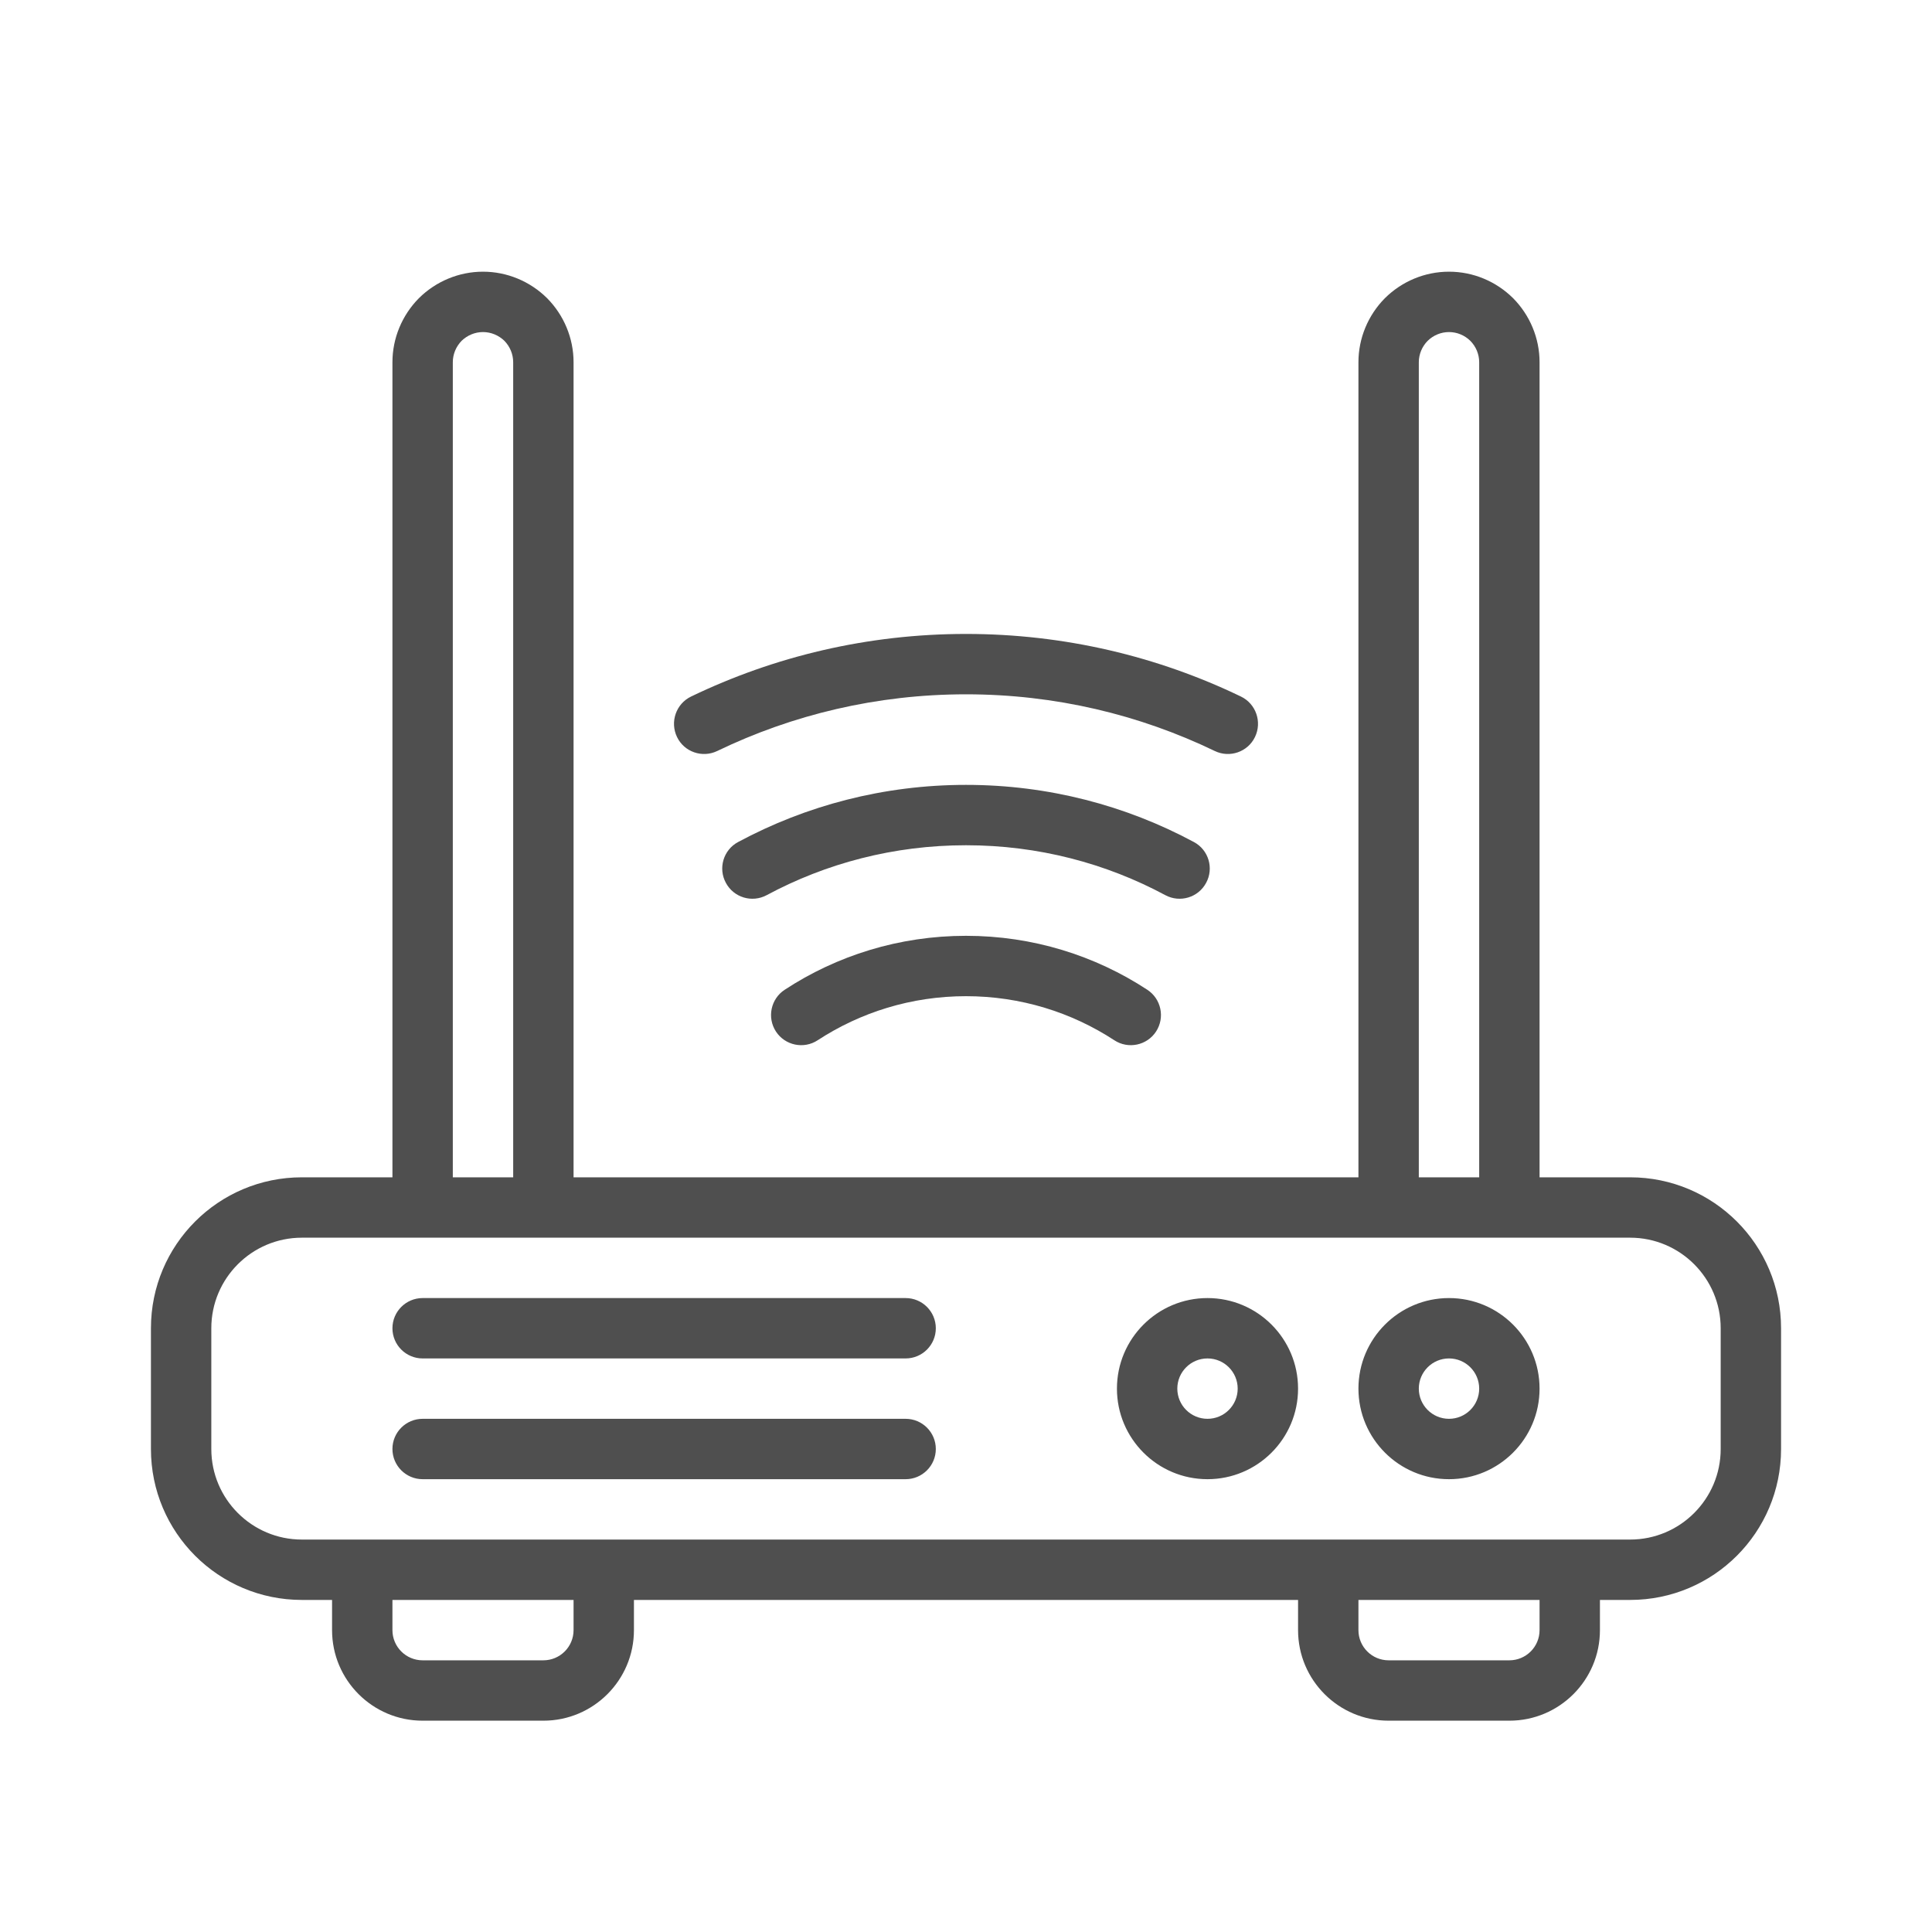 <svg width="24" height="24" viewBox="0 0 24 24" fill="none" xmlns="http://www.w3.org/2000/svg">
<path fill-rule="evenodd" clip-rule="evenodd" d="M16.875 14.625V4.5C16.875 4.202 16.994 3.916 17.204 3.704C17.416 3.494 17.701 3.375 18 3.375C18 3.375 18 3.375 18 3.75V3.375C18.299 3.375 18.584 3.494 18.796 3.704C19.006 3.916 19.125 4.202 19.125 4.5V14.625H20.25C21.286 14.625 22.125 15.464 22.125 16.5V18C22.125 19.036 21.286 19.875 20.25 19.875H19.875V20.25C19.875 20.871 19.371 21.375 18.75 21.375C18.292 21.375 17.708 21.375 17.25 21.375C16.629 21.375 16.125 20.871 16.125 20.25V19.875H7.875V20.25C7.875 20.871 7.371 21.375 6.75 21.375C6.292 21.375 5.708 21.375 5.25 21.375C4.629 21.375 4.125 20.871 4.125 20.25V19.875H3.75C2.714 19.875 1.875 19.036 1.875 18C1.875 17.517 1.875 16.983 1.875 16.5C1.875 15.464 2.714 14.625 3.75 14.625H4.875V4.5C4.875 4.202 4.994 3.916 5.204 3.704C5.416 3.494 5.702 3.375 6 3.375C6 3.375 6 3.375 6 3.75V3.375C6.298 3.375 6.584 3.494 6.796 3.704C7.006 3.916 7.125 4.202 7.125 4.5V14.625H16.875ZM19.125 19.875H16.875V20.25C16.875 20.457 17.043 20.625 17.25 20.625C17.708 20.625 18.292 20.625 18.75 20.625C18.957 20.625 19.125 20.457 19.125 20.25V19.875ZM7.125 19.875H4.875V20.25C4.875 20.457 5.043 20.625 5.25 20.625C5.708 20.625 6.292 20.625 6.75 20.625C6.957 20.625 7.125 20.457 7.125 20.25V19.875ZM20.25 15.375H3.75C3.129 15.375 2.625 15.879 2.625 16.5C2.625 16.983 2.625 17.517 2.625 18C2.625 18.621 3.129 19.125 3.75 19.125C7.382 19.125 16.618 19.125 20.25 19.125C20.871 19.125 21.375 18.621 21.375 18V16.5C21.375 15.879 20.871 15.375 20.25 15.375ZM18 16.125C17.379 16.125 16.875 16.629 16.875 17.25C16.875 17.871 17.379 18.375 18 18.375C18.621 18.375 19.125 17.871 19.125 17.25C19.125 16.629 18.621 16.125 18 16.125ZM15 16.125C14.379 16.125 13.875 16.629 13.875 17.25C13.875 17.871 14.379 18.375 15 18.375C15.621 18.375 16.125 17.871 16.125 17.25C16.125 16.629 15.621 16.125 15 16.125ZM5.25 18.375H11.25C11.457 18.375 11.625 18.207 11.625 18C11.625 17.793 11.457 17.625 11.25 17.625H5.25C5.043 17.625 4.875 17.793 4.875 18C4.875 18.207 5.043 18.375 5.25 18.375ZM18 16.875C18.207 16.875 18.375 17.043 18.375 17.25C18.375 17.457 18.207 17.625 18 17.625C17.793 17.625 17.625 17.457 17.625 17.25C17.625 17.043 17.793 16.875 18 16.875ZM15 16.875C15.207 16.875 15.375 17.043 15.375 17.25C15.375 17.457 15.207 17.625 15 17.625C14.793 17.625 14.625 17.457 14.625 17.25C14.625 17.043 14.793 16.875 15 16.875ZM5.25 16.875H11.25C11.457 16.875 11.625 16.707 11.625 16.5C11.625 16.293 11.457 16.125 11.25 16.125H5.25C5.043 16.125 4.875 16.293 4.875 16.5C4.875 16.707 5.043 16.875 5.25 16.875ZM6.375 14.625V4.5C6.375 4.4 6.335 4.305 6.266 4.234C6.195 4.165 6.1 4.125 6 4.125V3.75V4.125C5.9 4.125 5.805 4.165 5.734 4.234C5.665 4.305 5.625 4.4 5.625 4.5V14.625H6.375ZM18.375 14.625V4.5C18.375 4.4 18.335 4.305 18.265 4.234C18.195 4.165 18.1 4.125 18 4.125V3.75V4.125C17.9 4.125 17.805 4.165 17.735 4.234C17.665 4.305 17.625 4.4 17.625 4.5V14.625H18.375ZM10.158 12.922C10.688 12.576 11.32 12.375 12 12.375C12.68 12.375 13.312 12.576 13.842 12.922C14.015 13.036 14.248 12.987 14.361 12.814C14.474 12.64 14.425 12.408 14.252 12.295C13.605 11.871 12.831 11.625 12 11.625C11.169 11.625 10.395 11.871 9.748 12.295C9.575 12.408 9.526 12.64 9.639 12.814C9.752 12.987 9.985 13.036 10.158 12.922ZM9.524 11.12C10.261 10.724 11.104 10.5 12 10.5C12.896 10.5 13.739 10.724 14.476 11.12C14.659 11.218 14.886 11.149 14.983 10.967C15.082 10.785 15.013 10.557 14.831 10.46C13.988 10.007 13.024 9.75 12 9.75C10.976 9.75 10.012 10.007 9.169 10.46C8.987 10.557 8.918 10.785 9.017 10.967C9.114 11.149 9.341 11.218 9.524 11.12ZM8.91 9.329C9.845 8.878 10.893 8.625 12 8.625C13.107 8.625 14.155 8.878 15.09 9.329C15.276 9.419 15.501 9.341 15.59 9.155C15.68 8.968 15.602 8.743 15.416 8.653C14.383 8.155 13.224 7.875 12 7.875C10.776 7.875 9.617 8.155 8.584 8.653C8.398 8.743 8.32 8.968 8.41 9.155C8.499 9.341 8.724 9.419 8.91 9.329Z" fill="#4F4F4F"/>
</svg>
